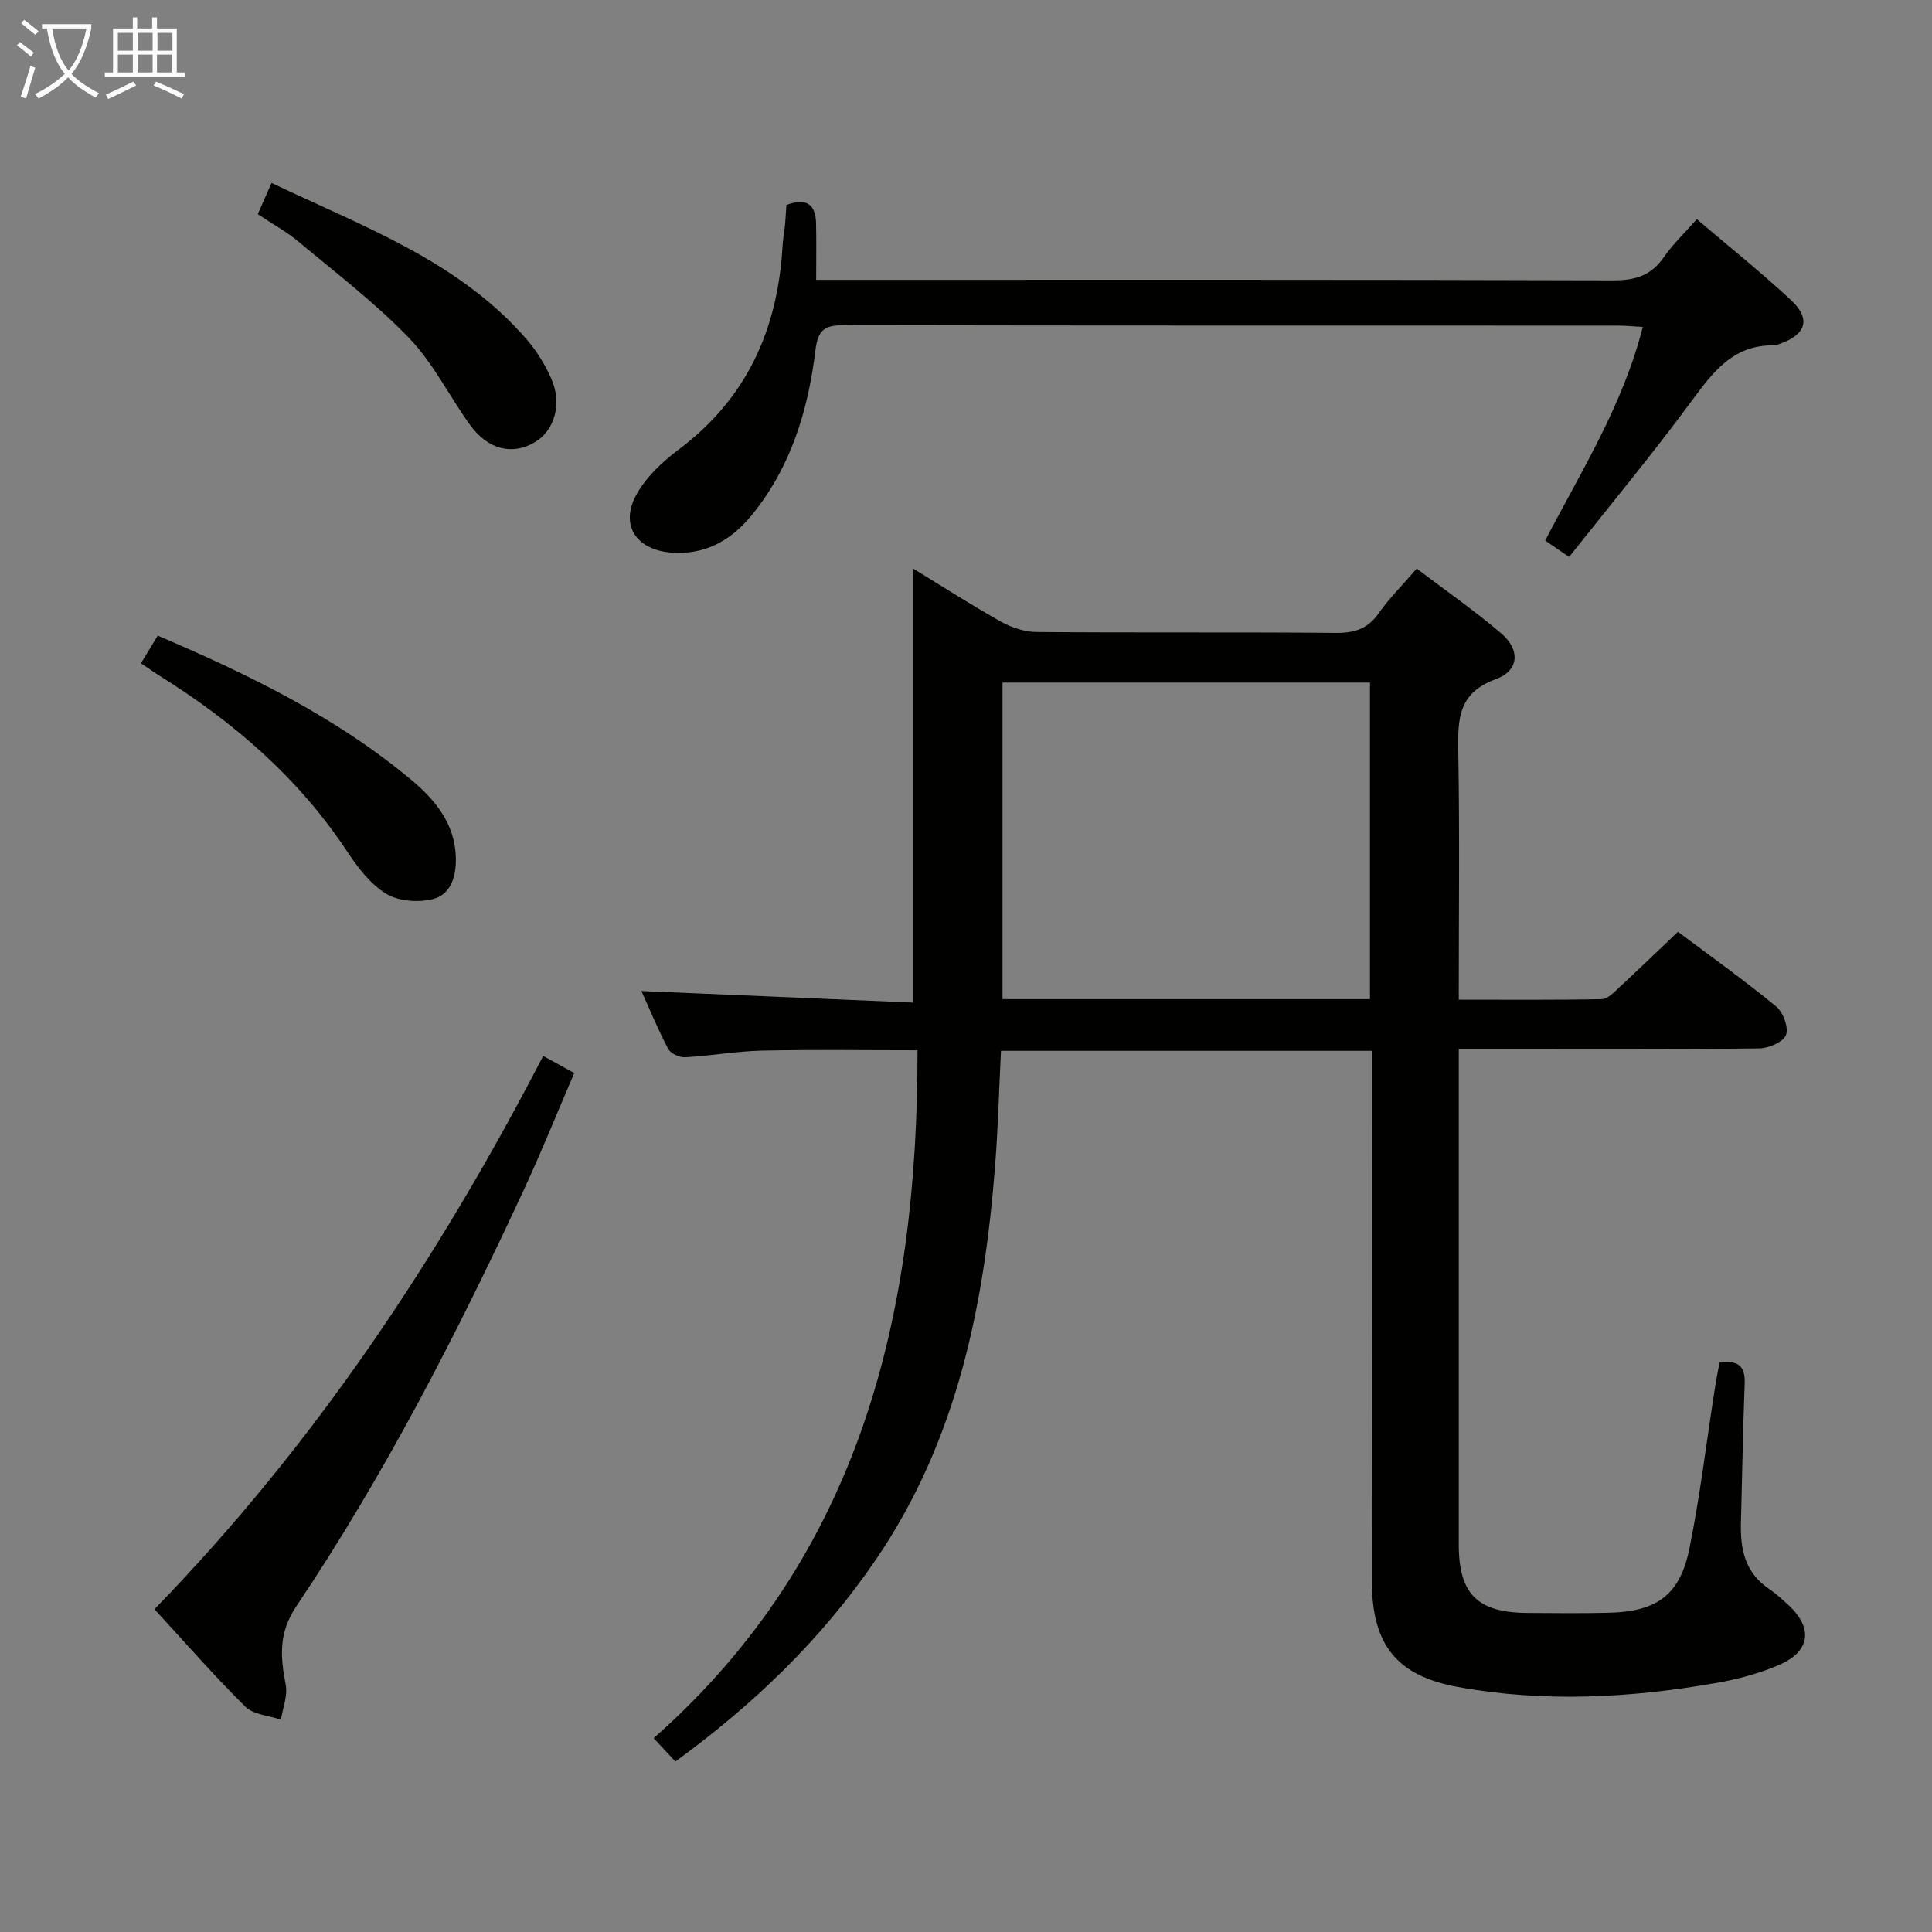 <svg enable-background="new 0 0 400 400" viewBox="0 0 400 400" xmlns="http://www.w3.org/2000/svg"><rect x="0" y="0" width="400" height="400" fill="#808080" stroke="none"/><g fill="#010100"><path d="m356 282.1c3.81-.53 5.35.68 5.22 4.28-.37 9.64-.52 19.29-.78 28.94-.15 5.39.84 10.24 5.7 13.55 1.51 1.02 2.88 2.27 4.22 3.52 5.07 4.76 4.43 9.56-2.08 12.34-4.08 1.75-8.5 2.94-12.88 3.7-17.79 3.12-35.71 4.09-53.56.84-12.77-2.33-17.79-8.83-17.81-21.87-.04-34.66-.01-69.32-.01-103.98 0-1.82 0-3.65 0-5.86-25.63 0-51.01 0-76.78 0-.39 7.81-.59 15.58-1.18 23.32-2.23 29.15-7.84 57.28-24.73 82.04-11.2 16.42-25.25 29.95-41.5 41.78-1.34-1.44-2.54-2.73-4.5-4.83 42.86-37.85 54.69-87.66 54.63-142.42-11.01 0-21.62-.16-32.22.07-5.29.12-10.57 1.08-15.86 1.37-1.18.07-3.02-.75-3.53-1.71-2.14-4.06-3.89-8.32-5.55-12 19.01.81 37.84 1.61 56.24 2.39 0-30.57 0-60.1 0-89.87 5.79 3.54 11.9 7.47 18.22 11.02 2.19 1.23 4.91 2.11 7.4 2.13 20.66.17 41.33 0 61.99.18 3.85.03 6.56-.87 8.82-4.1 2.17-3.1 4.91-5.8 7.85-9.21 6.01 4.56 11.99 8.72 17.5 13.42 3.98 3.39 3.71 7.72-1.12 9.47-7.75 2.81-7.9 8.2-7.78 14.85.3 16.96.1 33.94.1 51.51 10.09 0 19.86.09 29.62-.11 1.21-.02 2.52-1.41 3.57-2.39 4.01-3.71 7.93-7.51 12.19-11.56 6.64 4.98 13.67 9.99 20.33 15.46 1.45 1.19 2.63 4.38 2.04 5.92-.56 1.46-3.6 2.75-5.56 2.77-18.66.21-37.33.12-55.99.12-1.81 0-3.62 0-6.2 0v5.57c0 32.33-.01 64.66 0 96.99 0 10.26 3.85 14.12 14.15 14.2 5.67.04 11.33.1 17-.04 9.84-.24 14.64-3.67 16.59-13.22 2.18-10.72 3.47-21.61 5.16-32.43.31-2.1.72-4.17 1.08-6.15zm-72.36-75.24c0-22.2 0-43.9 0-65.54-25.58 0-50.81 0-76.08 0v65.54z"/><path d="m162.81 42.44c4.37-1.63 6.07.06 6.15 3.86.08 3.77.02 7.54.02 11.64h7.07c52.64 0 105.28-.06 157.93.11 4.6.01 7.9-1 10.53-4.84 1.86-2.7 4.3-4.99 6.8-7.83 6.71 5.72 13.32 11 19.49 16.75 4.21 3.92 3.14 7.18-2.4 9.08-.31.11-.63.31-.95.3-8.66-.24-12.89 5.64-17.43 11.8-7.99 10.83-16.6 21.2-25.15 32-1.83-1.25-3.27-2.24-4.96-3.4 7.49-14.39 16.1-28.02 20.21-44.22-2.03-.11-3.63-.28-5.22-.28-53.31-.01-106.62.02-159.92-.08-3.96-.01-5.6.6-6.16 5.22-1.51 12.47-5.14 24.41-13.38 34.34-4.23 5.1-9.62 8.07-16.55 7.51-7-.56-10.52-5.5-7.28-11.7 1.97-3.78 5.48-7.06 8.97-9.68 14.06-10.57 20.45-24.86 21.43-42.01.08-1.48.38-2.95.52-4.44.13-1.31.18-2.63.28-4.13z"/><path d="m31.98 333.17c33.11-34.08 58.81-72.7 80.48-114.55 2.08 1.14 3.92 2.16 6.43 3.54-3.52 8.18-6.77 16.29-10.45 24.21-13.81 29.75-28.78 58.91-47.08 86.18-3.76 5.6-3.3 10.53-2.2 16.3.43 2.25-.62 4.79-1 7.19-2.5-.86-5.68-1.02-7.37-2.69-6.46-6.39-12.45-13.27-18.81-20.18z"/><path d="m29.18 137.33c1.27-2.1 2.29-3.77 3.48-5.73 18.71 8 36.76 16.75 52.36 29.75 5.03 4.19 9.24 9.18 9.36 16.36.06 3.79-1.04 7.52-4.77 8.44-3 .74-7.06.46-9.61-1.08-3.26-1.97-5.89-5.39-8.05-8.67-10.11-15.32-23.59-26.95-39.02-36.55-1.11-.71-2.19-1.48-3.75-2.52z"/><path d="m56.22 37.88c19.28 9.17 38.86 16.23 52.88 32.45 2.03 2.35 3.72 5.13 5 7.97 2.35 5.22.73 10.86-3.38 13.27-4.68 2.75-9.73 1.52-13.44-3.64-4.27-5.94-7.58-12.74-12.58-17.94-7-7.26-15.12-13.46-22.89-19.95-2.52-2.1-5.46-3.71-8.44-5.7.9-2.06 1.68-3.83 2.85-6.46z"/></g><path d="m6.4 11.7c-1-.8-1.9-1.6-2.9-2.3l.6-.7c.9.7 1.9 1.4 2.9 2.2zm-2.1 8.3c.7-2.1 1.4-4.2 2-6.4.2.1.6.3 1 .4-.7 2.3-1.3 4.4-1.9 6.4zm3-12.8c-1.1-.9-2.1-1.7-2.9-2.4l.6-.7c1 .8 2 1.5 3 2.4zm1.4-1.3v-.9h10.2v.9c-.9 4.2-2.3 7.3-4.1 9.4 1.3 1.4 3.2 2.7 5.7 4-.2.2-.4.5-.7.9-2.5-1.4-4.4-2.7-5.7-4.2-1.4 1.5-3.5 3-6.1 4.4 0 0 0 0-.1-.1-.3-.4-.5-.7-.7-.8 2.7-1.3 4.7-2.8 6.2-4.2-1.8-2.2-3-5.3-3.7-9.4zm9.2 0h-7.1c.6 3.8 1.7 6.7 3.4 8.7 1.7-2 2.9-4.8 3.7-8.7z" fill="#fafbfa"/><path d="m31.6 3.6h.9v2.3h4.1v9.1h1.7v.9h-16.6v-.9h1.7v-9.1h4.1v-2.3h.9v2.3h3.1v-2.3zm-4 13.3.6.8c-1.9.9-3.8 1.9-5.8 2.8-.2-.3-.3-.6-.5-.9 2-.9 3.9-1.8 5.7-2.7zm-3.2-10.1v3.7h3.1v-3.7zm0 4.5v3.7h3.1v-3.7zm4.1-4.5v3.7h3.1v-3.7zm0 4.5v3.7h3.1v-3.7zm9.1 9.1c-2.1-1.1-4.1-2-5.8-2.7l.5-.8c2.2.9 4.1 1.8 5.8 2.6zm-1.9-13.6h-3.1v3.7h3.1zm-3.2 4.5v3.7h3.1v-3.7z" fill="#fafbfa"/></svg>